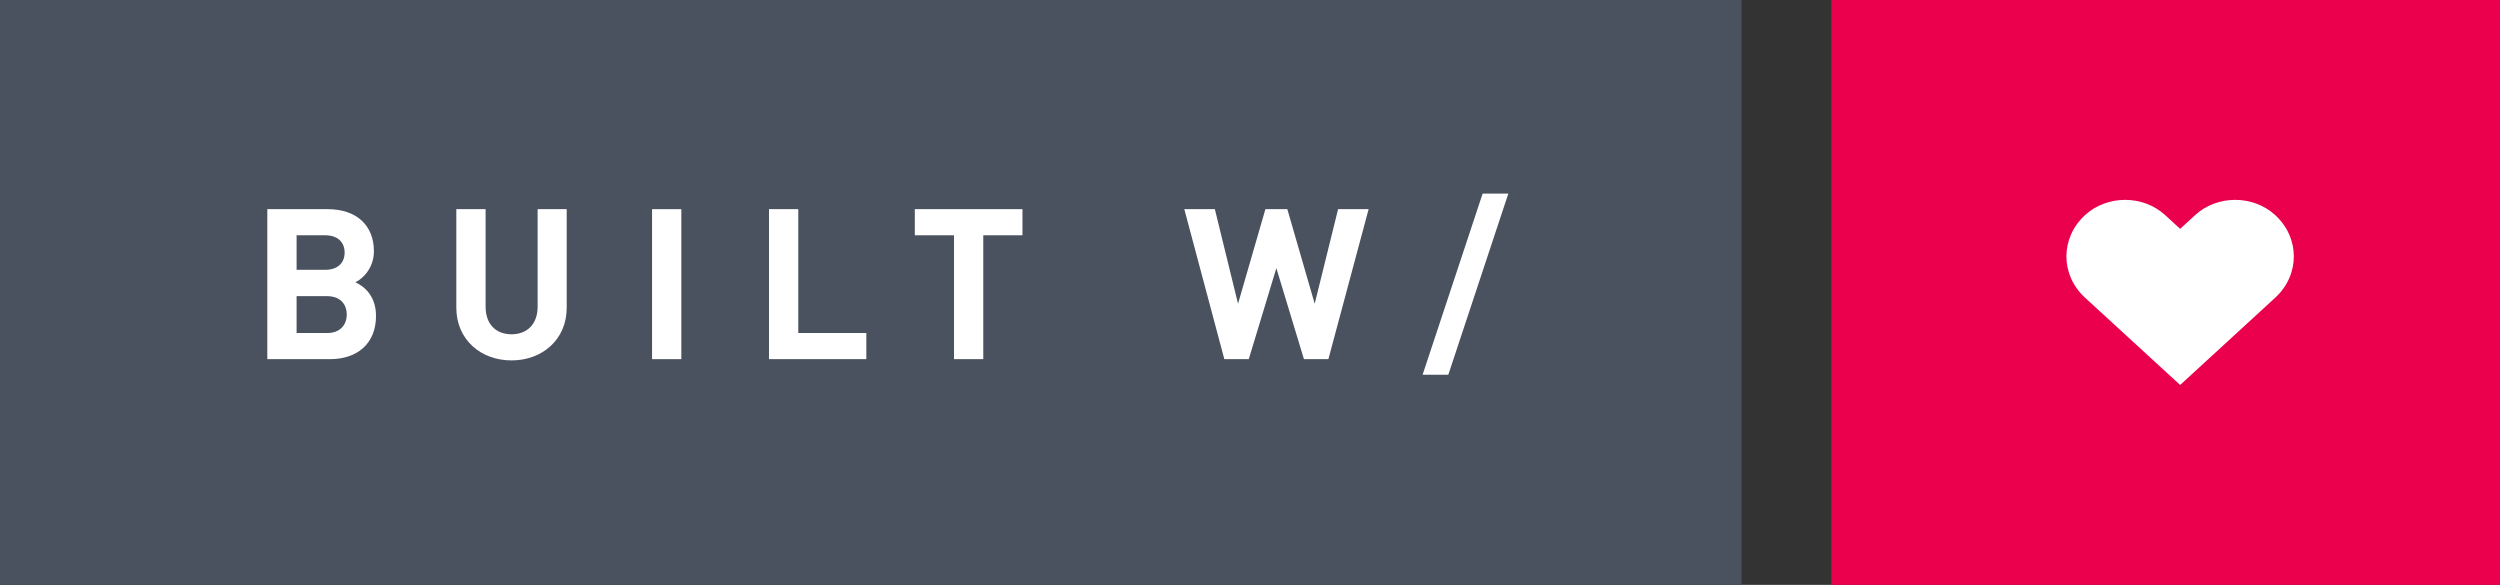 <?xml version="1.0" encoding="utf-8"?>
<!-- Generator: Adobe Illustrator 16.0.0, SVG Export Plug-In . SVG Version: 6.00 Build 0)  -->
<!DOCTYPE svg PUBLIC "-//W3C//DTD SVG 1.1//EN" "http://www.w3.org/Graphics/SVG/1.1/DTD/svg11.dtd">
<svg version="1.1" id="Layer_1" xmlns="http://www.w3.org/2000/svg" xmlns:xlink="http://www.w3.org/1999/xlink" x="0px" y="0px"
	 width="247.725px" height="57.952px" viewBox="0 0 247.725 57.952" enable-background="new 0 0 247.725 57.952"
	 xml:space="preserve">
<rect x="0" y="0" width="247.725" height="57.952" fill="#333333" stroke="none"/>
<g>
	<rect fill="#4A5260" width="172.567" height="57.952"/>
	<g>
		<path fill="#FFFFFF" d="M32.709,35.588h-6.221V20.726h5.97c2.901,0,4.592,1.628,4.592,4.175c0,1.649-1.085,2.714-1.837,3.068
			c0.897,0.418,2.045,1.357,2.045,3.34C37.259,34.085,35.36,35.588,32.709,35.588z M32.229,23.314H29.39v3.423h2.839
			c1.232,0,1.921-0.688,1.921-1.712C34.149,24.003,33.46,23.314,32.229,23.314z M32.417,29.347H29.39V33h3.027
			c1.315,0,1.941-0.836,1.941-1.838S33.731,29.347,32.417,29.347z"/>
		<path fill="#FFFFFF" d="M50.686,35.713c-3.048,0-5.469-2.066-5.469-5.219v-9.769h2.901v9.665c0,1.711,1.002,2.734,2.568,2.734
			c1.565,0,2.588-1.023,2.588-2.734v-9.665h2.881v9.769C56.154,33.646,53.733,35.713,50.686,35.713z"/>
		<path fill="#FFFFFF" d="M64.612,35.588V20.726h2.901v14.862H64.612z"/>
		<path fill="#FFFFFF" d="M76.2,35.588V20.726h2.902V33h6.742v2.588H76.2z"/>
		<path fill="#FFFFFF" d="M97.432,23.314v12.273h-2.901V23.314h-3.882v-2.589h10.667v2.589H97.432z"/>
		<path fill="#FFFFFF" d="M131.63,35.588h-2.422l-2.734-9.018l-2.734,9.018h-2.421l-3.966-14.862h3.027l2.296,9.372l2.713-9.372
			h2.172l2.713,9.372l2.317-9.372h3.026L131.63,35.588z"/>
		<path fill="#FFFFFF" d="M143.513,37.133h-2.547l5.949-17.952h2.547L143.513,37.133z"/>
	</g>
	<rect x="181.463" fill="#EA004C" width="66.262" height="57.952"/>
	<g>
		<path fill="#FFFFFF" d="M225.448,21.312c-2.189-2.01-5.742-2.01-7.931,0l-1.486,1.364l-1.489-1.364c-2.19-2.01-5.744-2.01-7.933,0
			c-2.465,2.262-2.465,5.929,0,8.189l9.422,8.646l9.417-8.646C227.912,27.24,227.912,23.573,225.448,21.312z"/>
	</g>
</g>
</svg>
